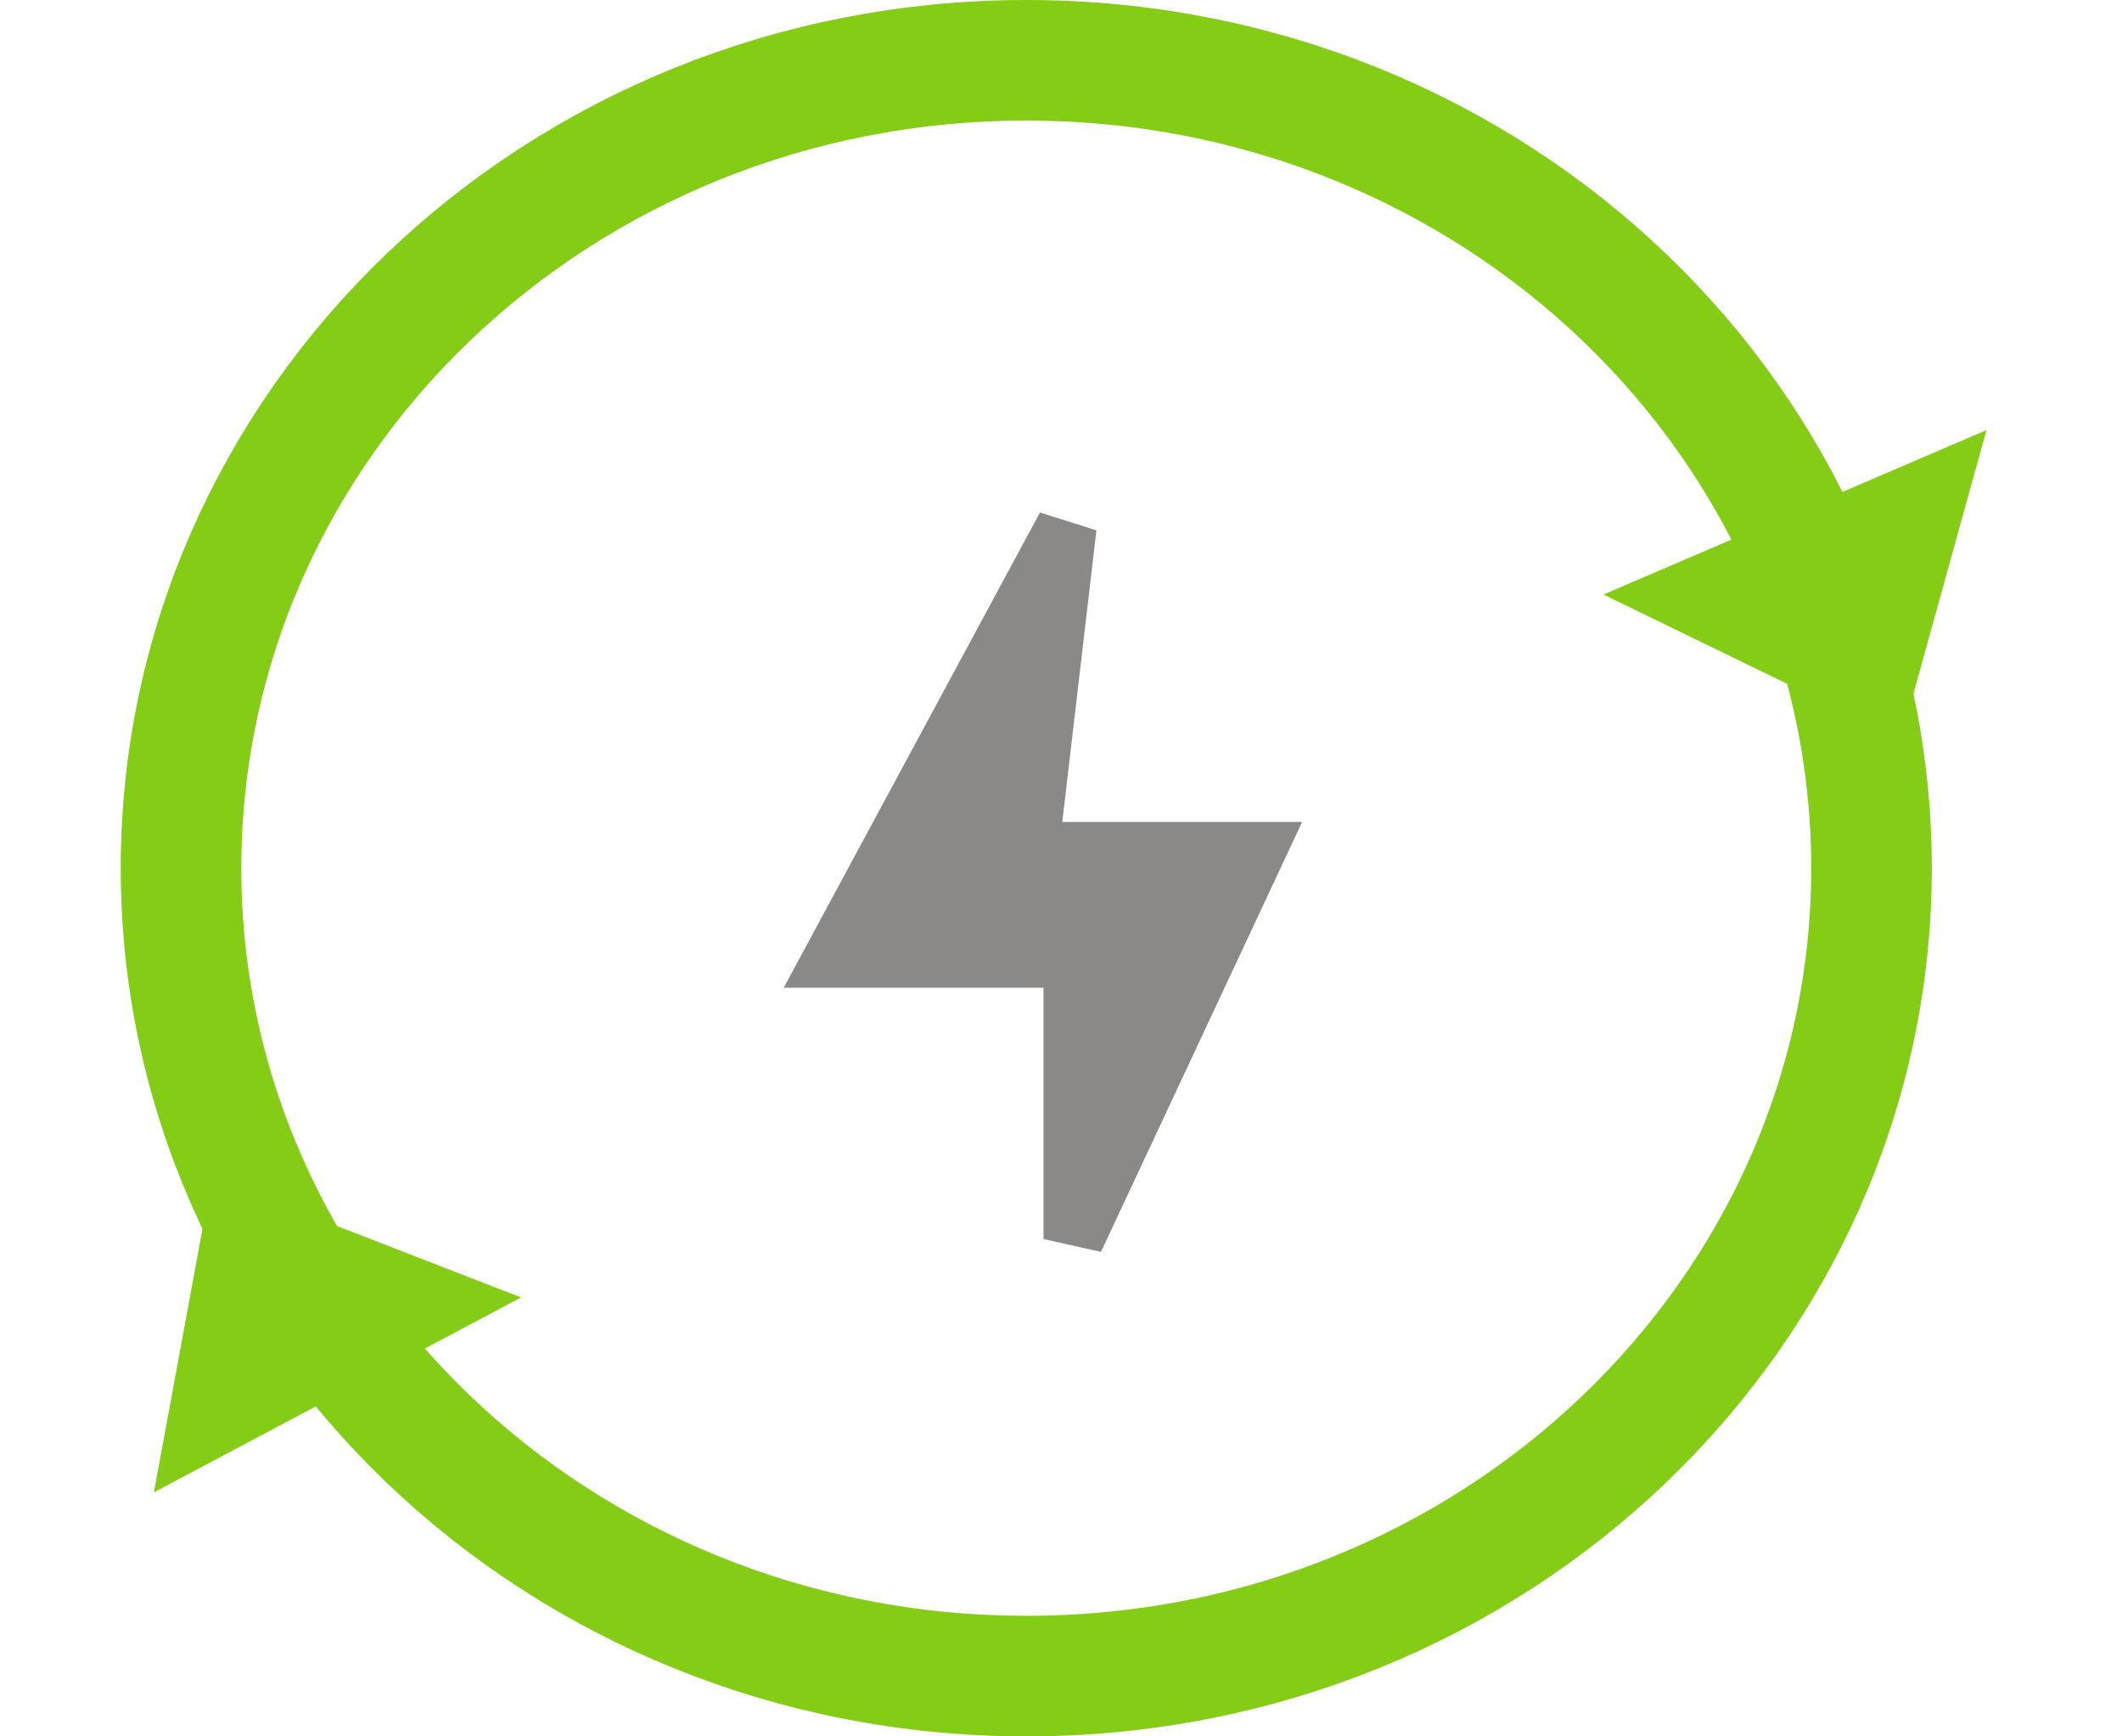 <svg width="176" height="144" viewBox="0 0 176 144" fill="none" xmlns="http://www.w3.org/2000/svg">
<path d="M88.106 70.664L104.07 70.664L89.052 102.759V81.915V79.415H86.552H69.189L88.455 43.69L85.623 67.873L85.296 70.664L88.106 70.664Z" fill="#8B8888" stroke="#8B8888" stroke-width="5"/>
<path d="M155.223 72C155.223 108.806 124.037 139 85.118 139C46.2 139 15.014 108.806 15.014 72C15.014 35.194 46.2 5 85.118 5C124.037 5 155.223 35.194 155.223 72Z" stroke="#84CC16" stroke-width="10"/>
<path d="M157.659 61.295L132.991 49.305L164.758 35.669L157.659 61.295Z" fill="#84CC16"/>
<path d="M17.581 97.65L43.218 107.599L12.766 123.759L17.581 97.65Z" fill="#84CC16"/>
</svg>

